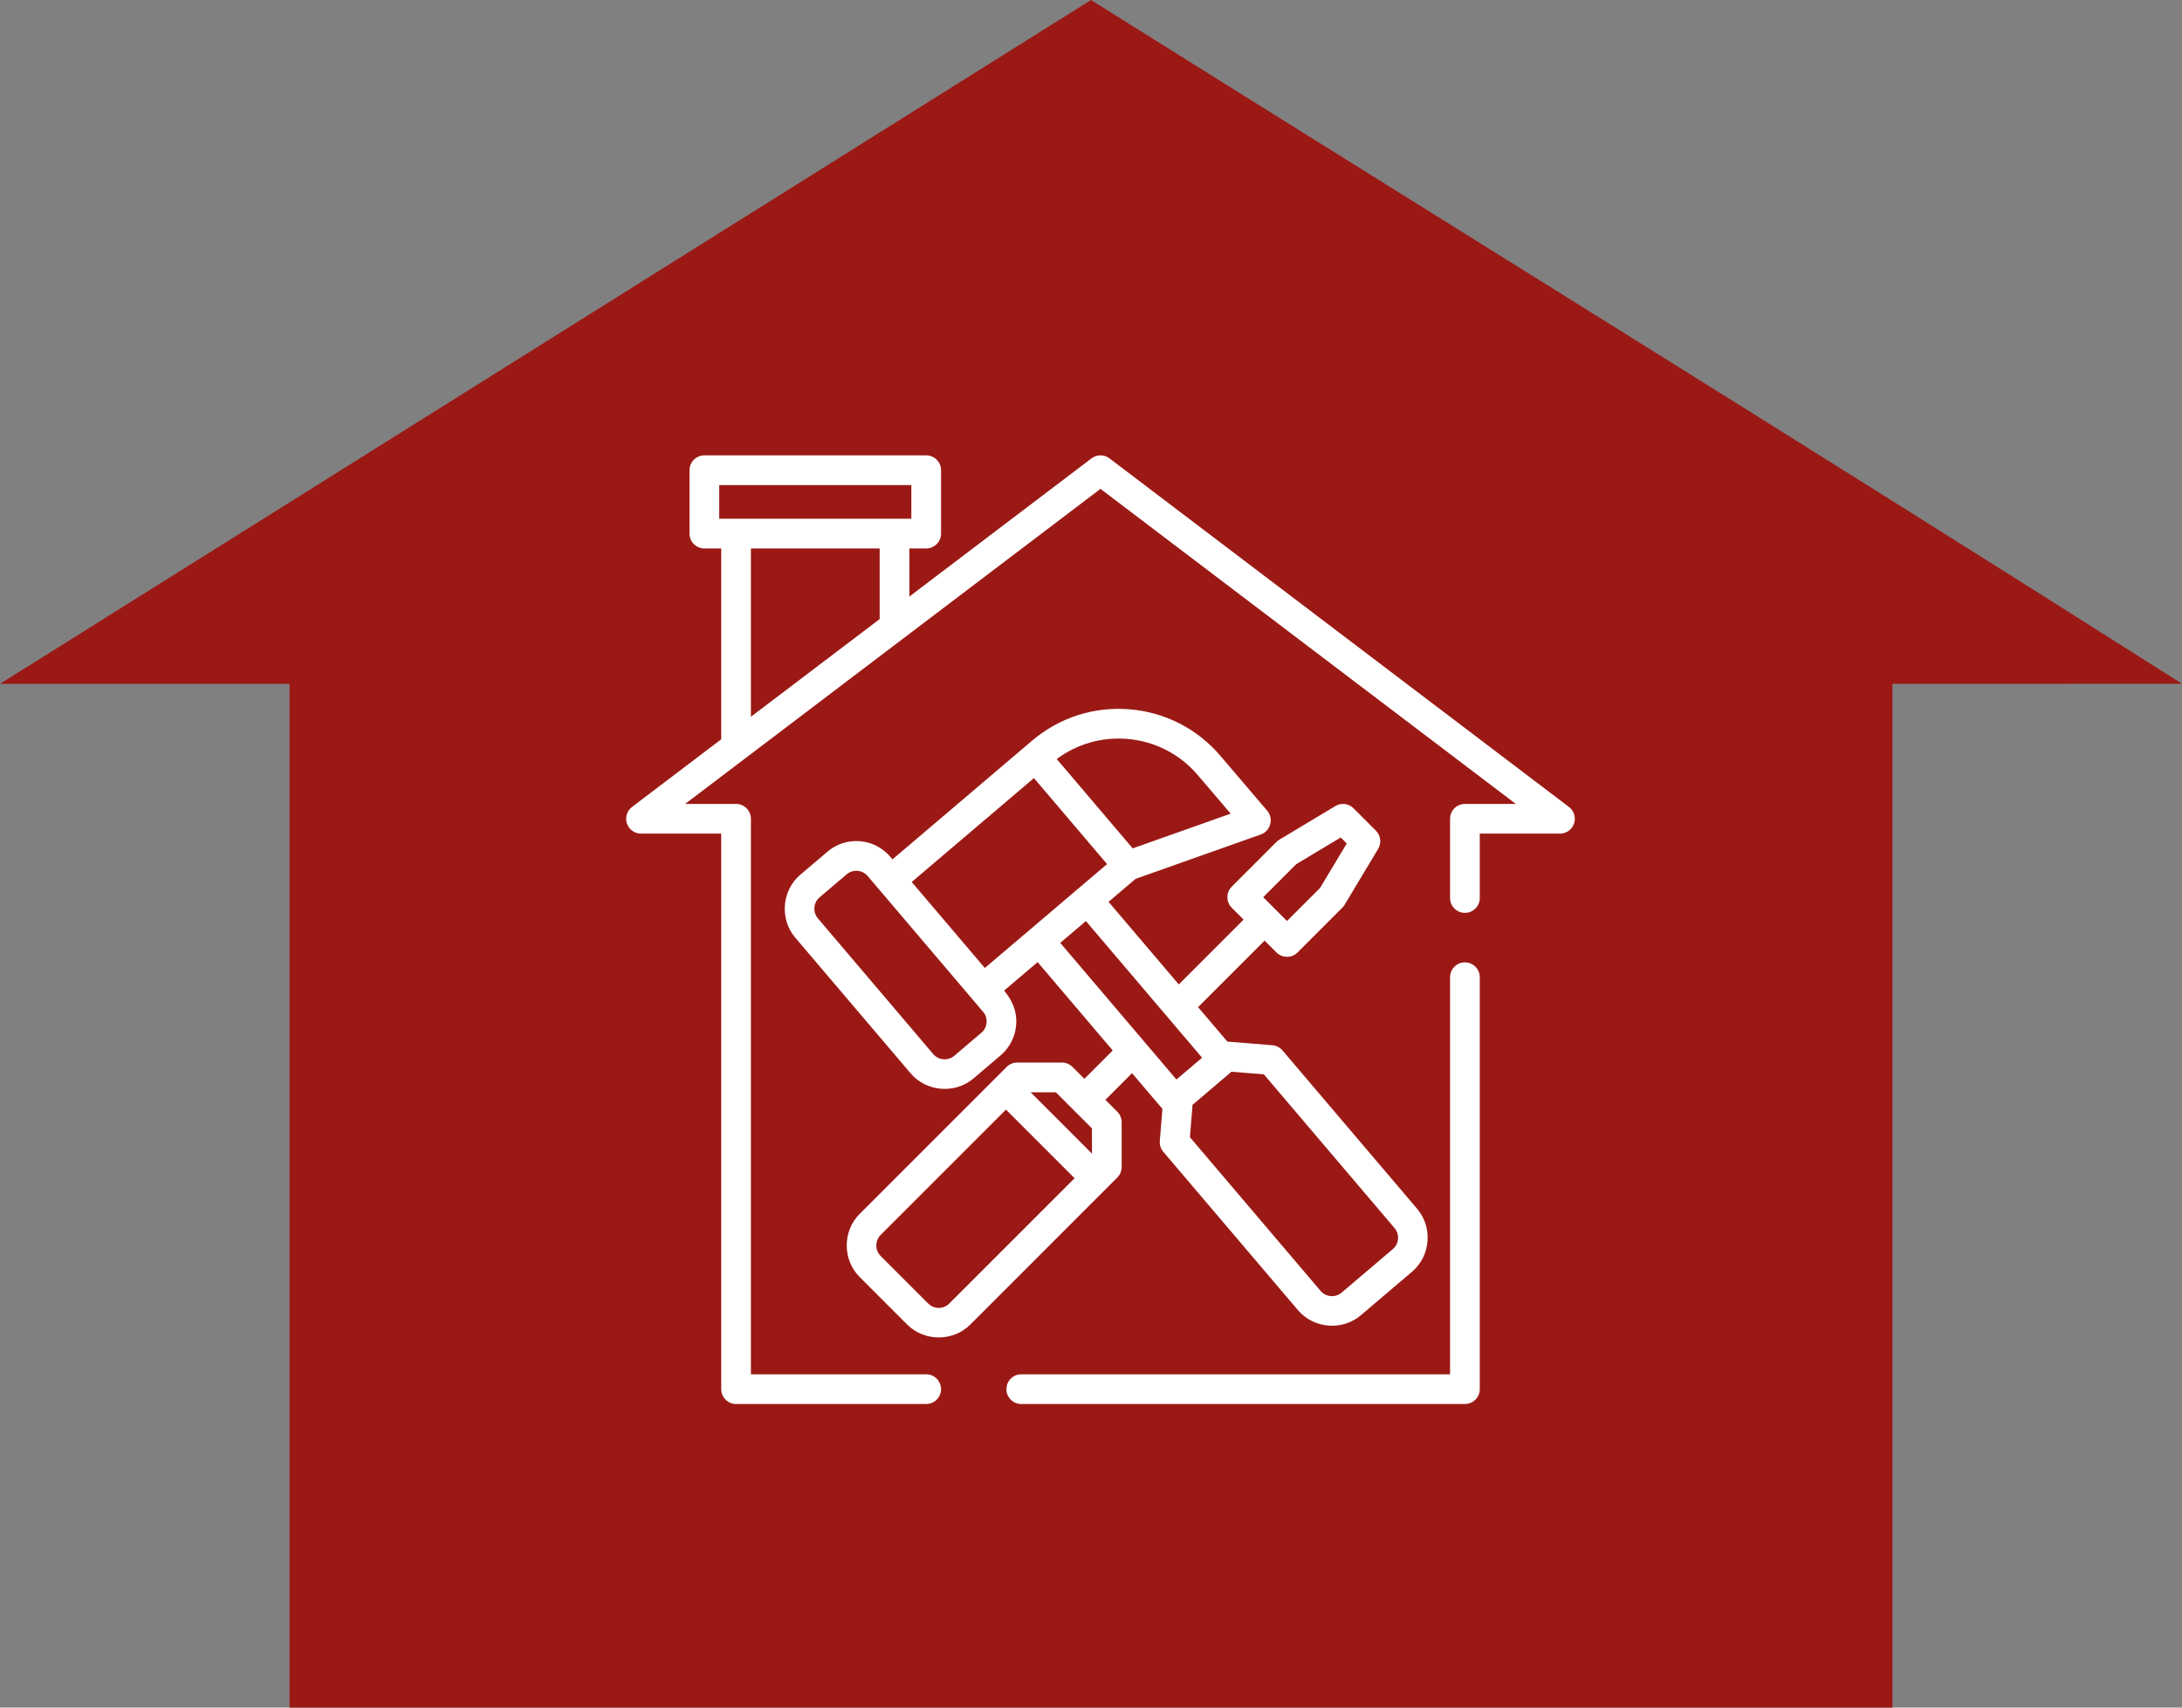 <svg width="115" height="90" viewBox="0 0 115 90" fill="none" xmlns="http://www.w3.org/2000/svg">
<rect x="0" y="0" width="115" height="90" fill="#808080" stroke="none"/>
<path fill-rule="evenodd" clip-rule="evenodd" d="M57.499 0L1.48 35.116C0.982 35.418 0.489 35.727 0 36.044H15.26V47.33V90H99.738V36.044L115 36.039C95.927 23.921 76.654 12.008 57.499 0Z" fill="#9B1915"/>
<g clip-path="url(#clip0_204_1763)">
<path d="M77.207 50.722C76.775 50.722 76.424 51.073 76.424 51.505V72.434H53.825C53.392 72.434 53.042 72.785 53.042 73.217C53.042 73.649 53.392 74 53.825 74H77.207C77.639 74 77.99 73.649 77.99 73.217V51.505C77.99 51.073 77.639 50.722 77.207 50.722Z" fill="white"/>
<path d="M82.69 42.531L58.473 24.159C58.193 23.947 57.806 23.947 57.527 24.159L47.927 31.442V28.906H48.814C49.247 28.906 49.597 28.556 49.597 28.123V24.783C49.597 24.351 49.247 24 48.814 24H37.123C36.691 24 36.34 24.351 36.34 24.783V28.123C36.34 28.556 36.691 28.906 37.123 28.906H38.011V38.965L33.31 42.531C33.042 42.734 32.934 43.085 33.041 43.404C33.148 43.723 33.447 43.937 33.783 43.937H38.011V73.217C38.011 73.649 38.361 74 38.793 74H48.814C49.247 74 49.597 73.649 49.597 73.217C49.597 72.785 49.247 72.434 48.814 72.434H39.576V43.154C39.576 42.722 39.226 42.371 38.793 42.371H36.11L58 25.766L79.89 42.372H77.207C76.774 42.372 76.424 42.722 76.424 43.155V47.33C76.424 47.762 76.774 48.113 77.207 48.113C77.639 48.113 77.99 47.762 77.99 47.33V43.937H82.217C82.553 43.937 82.852 43.723 82.959 43.404C83.066 43.085 82.958 42.734 82.69 42.531ZM37.906 27.34V25.566H48.031V27.34H37.906ZM46.361 32.63L39.576 37.777V28.906H46.361V32.63Z" fill="white"/>
<path d="M74.692 63.715L67.593 55.364C67.459 55.206 67.267 55.108 67.06 55.091L64.706 54.9C64.7 54.9 64.695 54.9 64.689 54.9L63.143 53.082L66.649 49.576L67.277 50.203C67.578 50.505 68.082 50.505 68.384 50.203L70.746 47.841C70.791 47.796 70.831 47.745 70.864 47.691L72.635 44.738C72.82 44.43 72.771 44.036 72.517 43.782L71.336 42.601C71.082 42.347 70.688 42.298 70.38 42.483L67.428 44.255C67.373 44.288 67.322 44.327 67.277 44.372L64.915 46.734C64.613 47.036 64.613 47.54 64.915 47.842L65.542 48.469L62.126 51.885L58.425 47.532L59.848 46.322L66.456 43.98C66.964 43.8 67.14 43.145 66.79 42.734L64.325 39.843C63.106 38.41 61.402 37.536 59.526 37.384C57.649 37.232 55.827 37.82 54.393 39.039L47.037 45.294L46.92 45.156C46.514 44.678 45.946 44.387 45.321 44.337C44.696 44.286 44.088 44.482 43.61 44.888L42.178 46.105C41.203 46.934 41.081 48.44 41.91 49.416L47.995 56.573C48.824 57.548 50.33 57.671 51.306 56.841L52.737 55.624C53.242 55.195 53.544 54.565 53.564 53.903C53.583 53.258 53.33 52.696 52.919 52.212L54.687 50.709L58.645 55.366L57.151 56.86L56.524 56.233C56.377 56.086 56.178 56.003 55.97 56.003H53.608C53.401 56.003 53.202 56.086 53.055 56.233L45.305 63.982C44.4 64.888 44.399 66.398 45.305 67.304L47.814 69.814C48.72 70.716 50.231 70.718 51.136 69.814L58.886 62.063C59.033 61.916 59.115 61.717 59.115 61.51V59.148C59.115 58.94 59.033 58.741 58.886 58.594L58.259 57.967L59.663 56.562L61.264 58.445L61.127 60.135C61.11 60.342 61.176 60.547 61.31 60.706L68.41 69.056C69.238 70.03 70.746 70.152 71.72 69.324L74.424 67.025C75.4 66.196 75.522 64.69 74.692 63.715ZM68.316 45.548L70.662 44.14L70.978 44.457L69.571 46.803L67.83 48.543L66.576 47.288L68.316 45.548ZM50.029 68.706C49.723 69.012 49.227 69.011 48.922 68.706H48.922L46.412 66.197C46.11 65.895 46.11 65.391 46.412 65.09L53.018 58.484L56.635 62.1L50.029 68.706ZM57.55 60.801L54.318 57.569H55.646L56.598 58.52C56.598 58.52 56.598 58.52 56.598 58.52C56.598 58.521 56.598 58.521 56.598 58.521L57.55 59.472V60.801ZM59.4 38.945C60.859 39.063 62.185 39.742 63.133 40.859L64.861 42.884L59.698 44.714L55.694 40.005C56.761 39.212 58.063 38.837 59.4 38.945ZM51.997 53.898C51.98 54.106 51.883 54.296 51.724 54.431C51.724 54.431 51.724 54.431 51.723 54.431L50.292 55.648C49.967 55.925 49.465 55.884 49.188 55.559L43.103 48.401C42.827 48.076 42.868 47.574 43.193 47.298L44.624 46.081C44.95 45.804 45.451 45.845 45.728 46.17L51.813 53.328C51.948 53.487 52.014 53.69 51.997 53.898ZM51.905 51.019L48.051 46.486L54.493 41.01L58.347 45.543L51.905 51.019ZM55.88 49.695L57.232 48.546L63.355 55.748L62.003 56.897L55.88 49.695ZM73.41 65.832C73.41 65.832 73.41 65.832 73.41 65.832L70.706 68.131C70.381 68.407 69.879 68.367 69.603 68.042L62.714 59.938L62.852 58.23L64.903 56.487L66.61 56.625L73.5 64.729C73.776 65.054 73.735 65.556 73.41 65.832Z" fill="white"/>
</g>
<defs>
<clipPath id="clip0_204_1763">
<rect width="50" height="50" fill="white" transform="translate(33 24)"/>
</clipPath>
</defs>
</svg>
